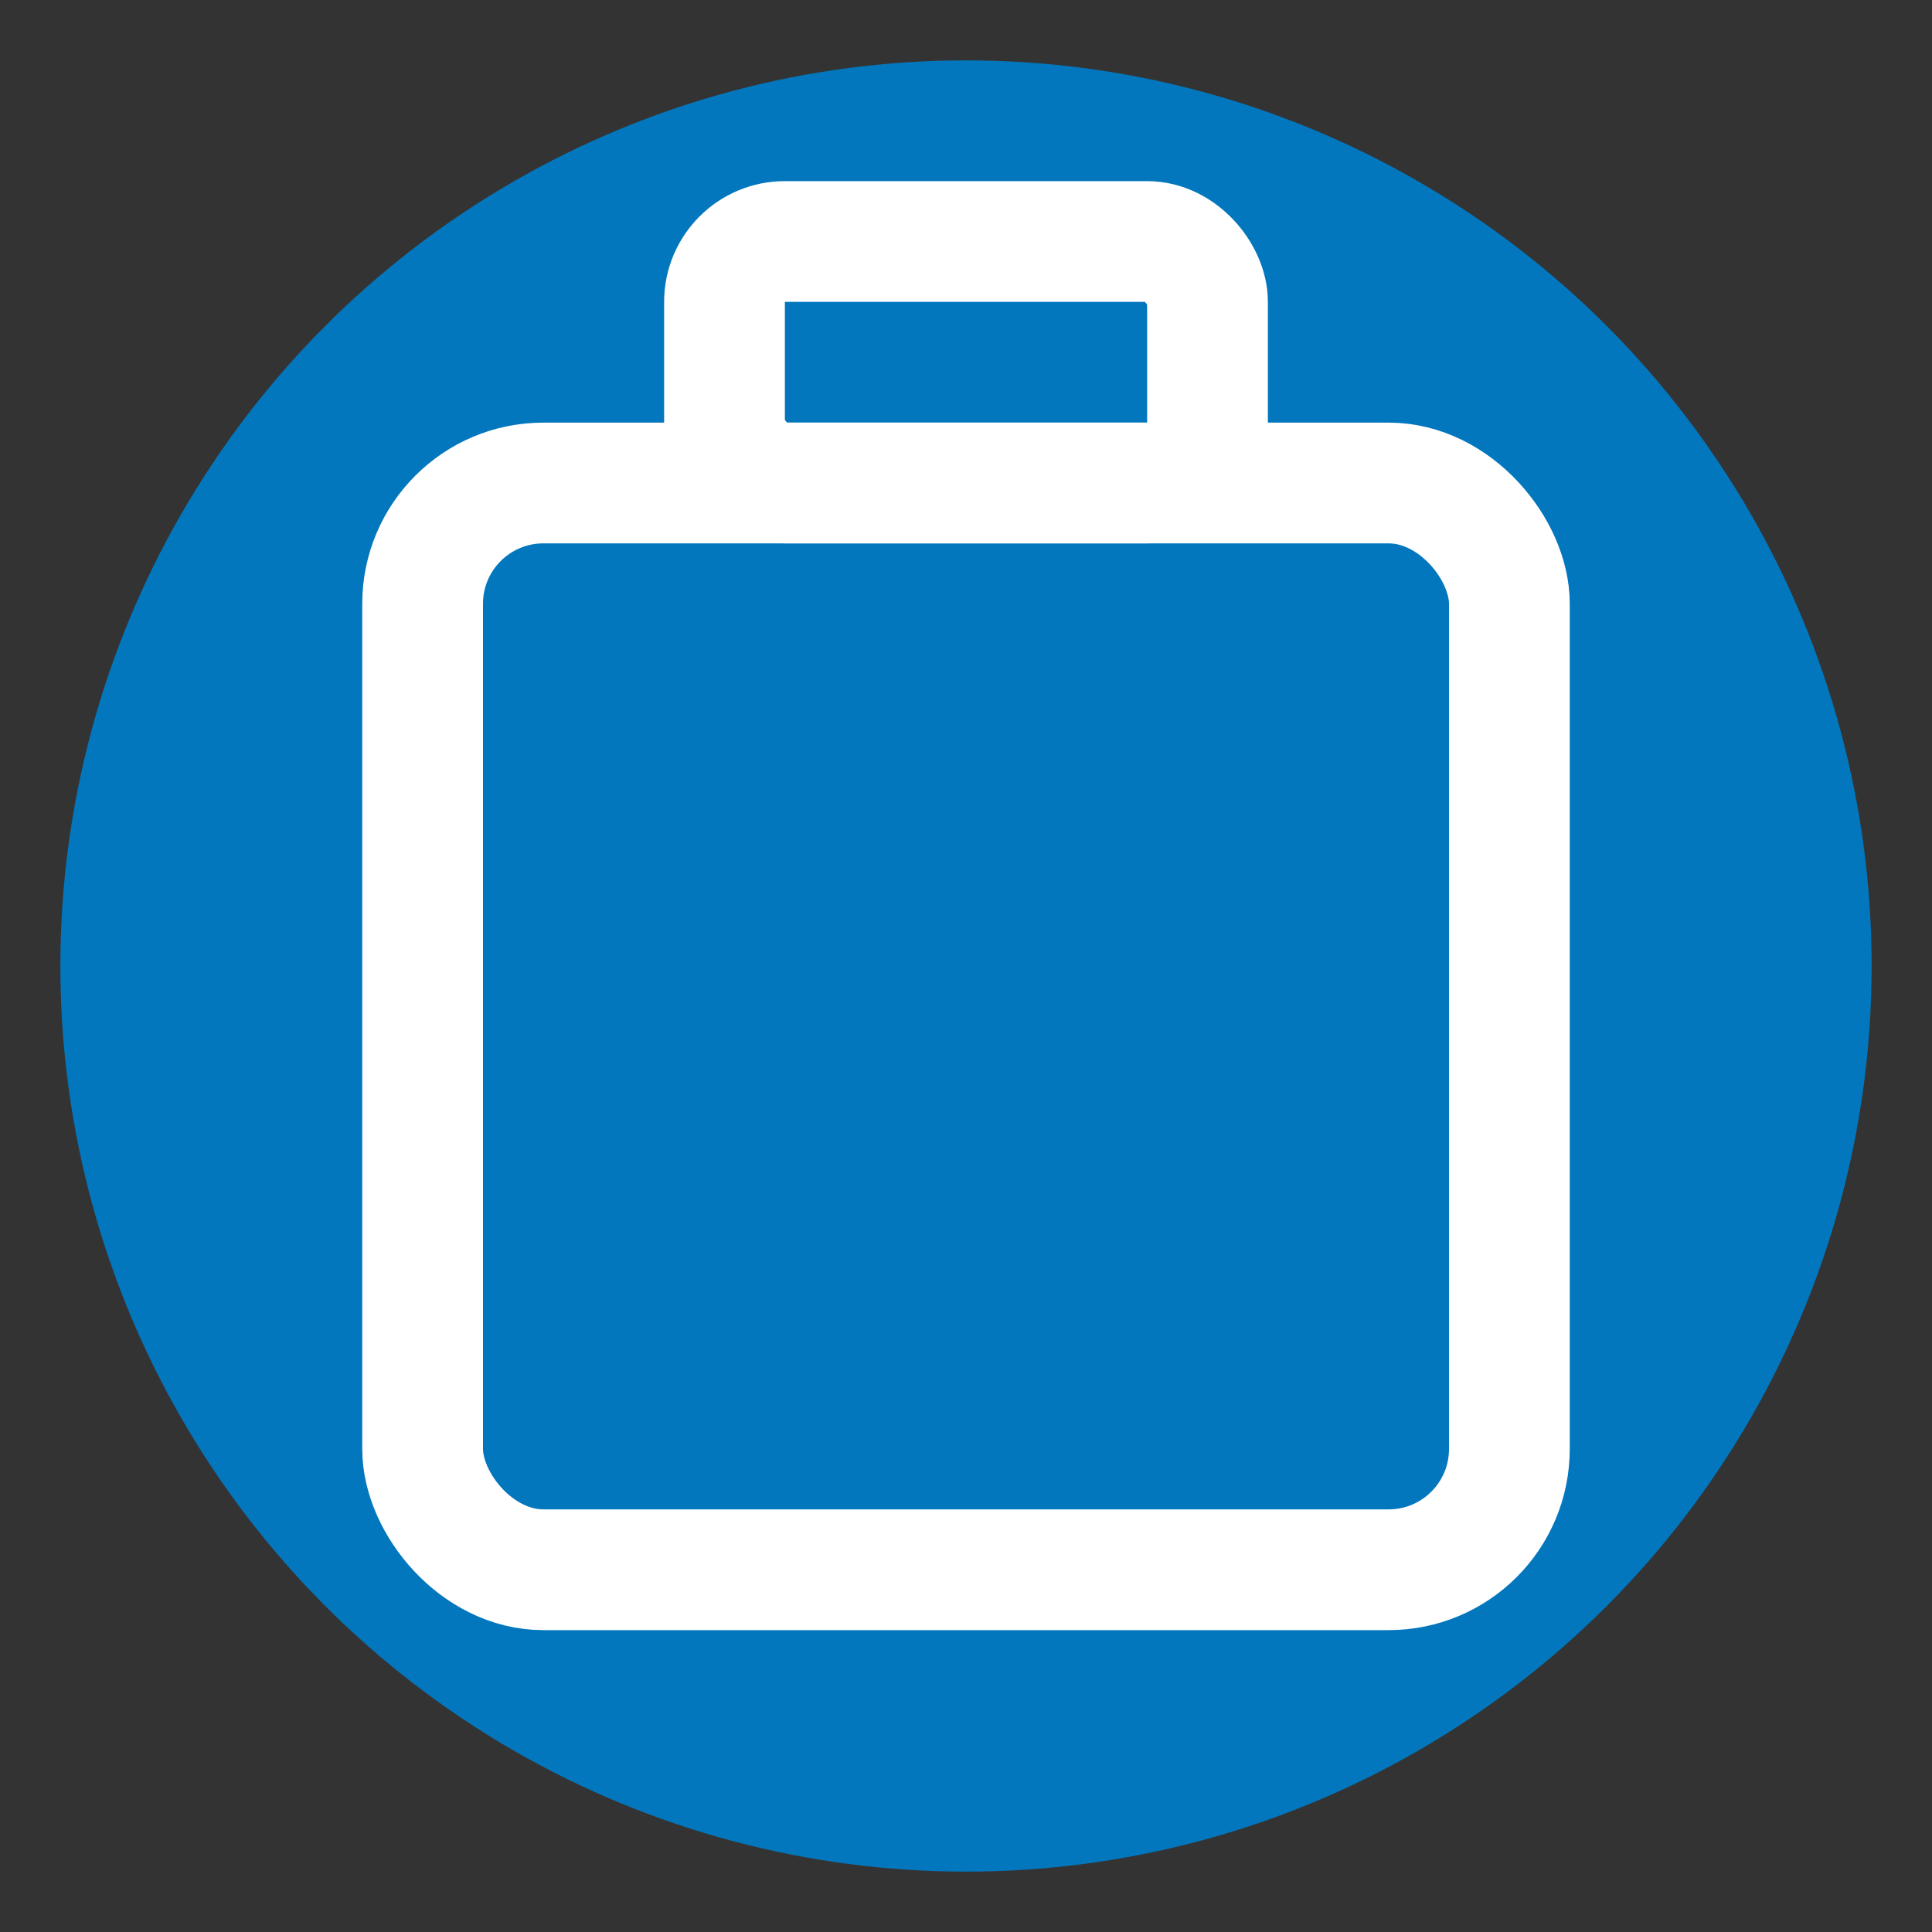 <svg width="64" height="64" viewBox="0 0 64 64" fill="none" xmlns="http://www.w3.org/2000/svg">
<rect x="0" y="0" width="64" height="64" fill="#333333" stroke="none"/>
<circle cx="32" cy="32" r="30" fill="#0277bd"/>
<rect x="14" y="16" width="36" height="36" rx="4" stroke="#ffffff" stroke-width="4" fill="none"/>
<rect x="24" y="8" width="16" height="8" rx="2" stroke="#ffffff" stroke-width="4" fill="none"/>
</svg>
